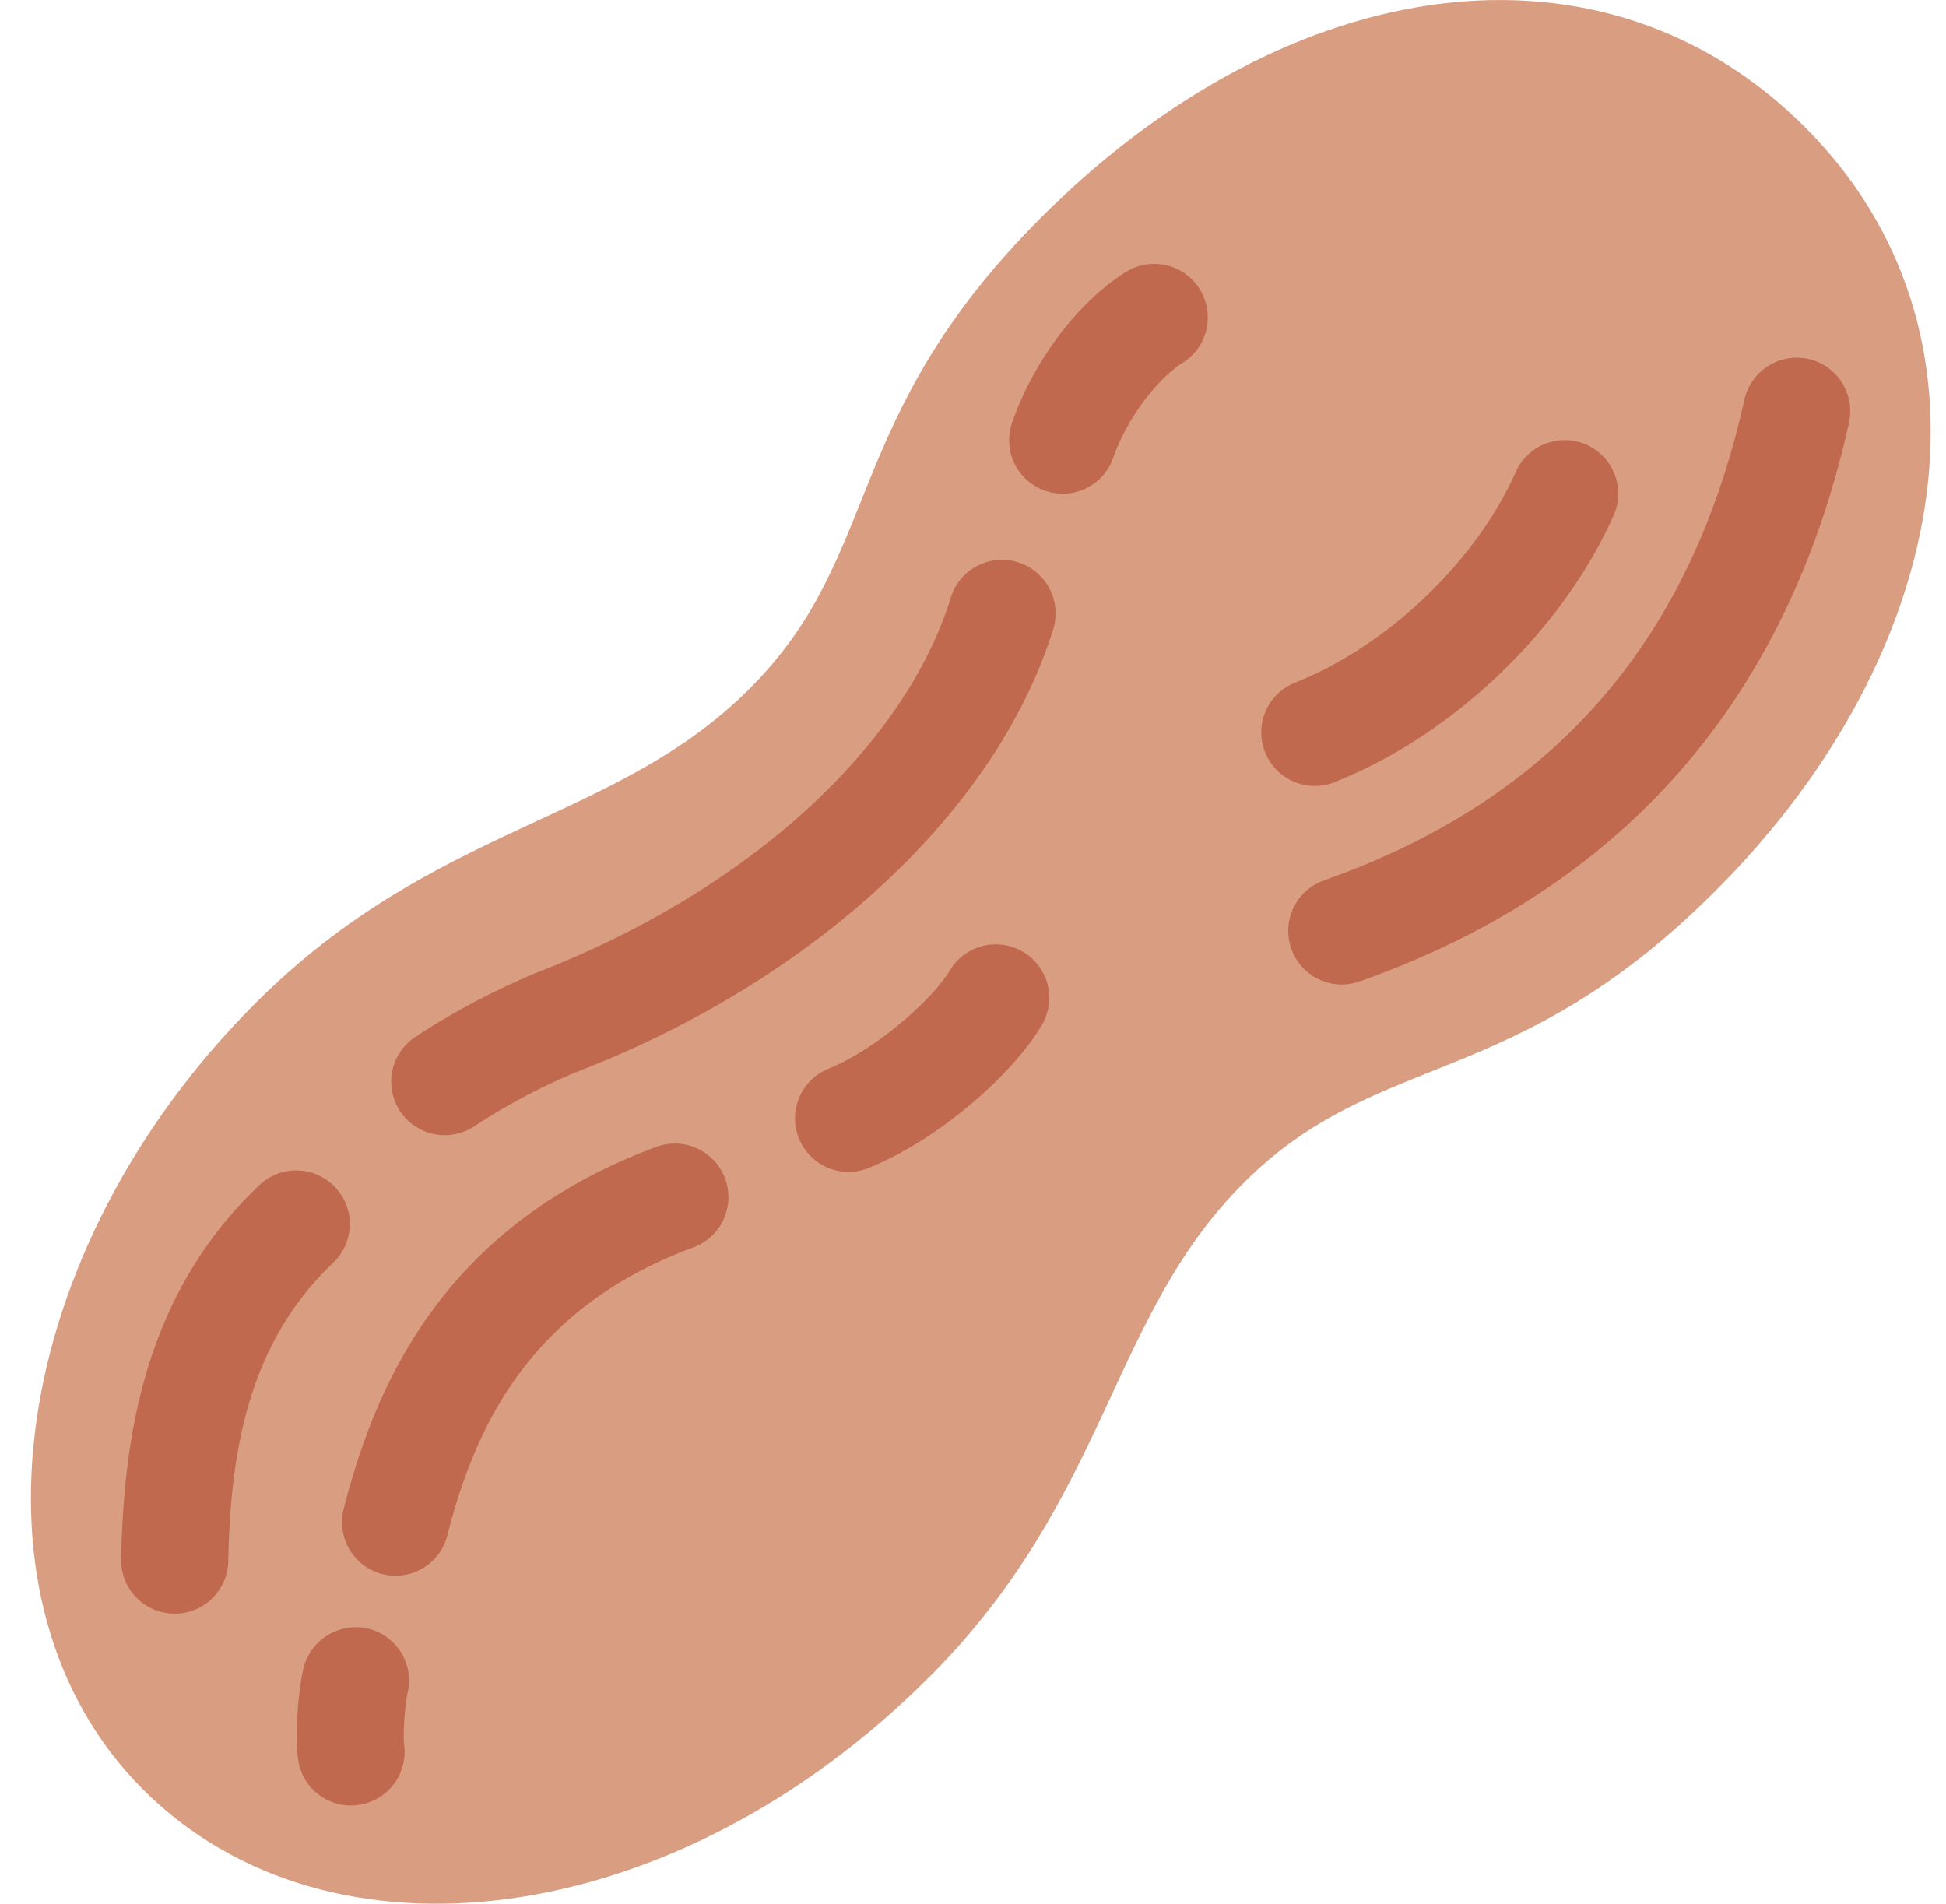 <svg width="46" height="45" fill="none" xmlns="http://www.w3.org/2000/svg">
    <path d="M21.964 39.644c-6.017 6.017-14.185 7.054-18.584 2.654C-1.02 37.9.194 29.558 6.036 23.715c4.247-4.247 8.495-4.247 11.68-7.433 3.186-3.184 2.124-6.37 6.903-11.15C30.46-.706 37.892-1.769 42.671 3.01c4.777 4.779 3.584 12.345-2.124 18.052-4.778 4.778-7.964 3.716-11.15 6.9-3.187 3.188-3.187 7.434-7.433 11.683Z" fill="#D99E82"/>
    <path d="M10.516 26.833a1.265 1.265 0 0 1-.7-2.321c.863-.571 1.82-1.08 2.841-1.51 4.985-1.92 8.736-5.327 9.828-8.907a1.267 1.267 0 0 1 2.423.738c-1.315 4.31-5.645 8.34-11.304 10.516-.842.355-1.658.789-2.39 1.273-.216.143-.458.21-.698.21ZM4.13 38.144h-.027a1.268 1.268 0 0 1-1.24-1.292c.06-2.74.488-6.222 3.293-8.862a1.267 1.267 0 0 1 1.737 1.844c-2.11 1.983-2.446 4.688-2.497 7.072a1.267 1.267 0 0 1-1.266 1.238Zm5.222-.897a1.266 1.266 0 0 1-1.228-1.58c.711-2.773 2.255-6.679 7.436-8.574a1.267 1.267 0 0 1 .868 2.379c-4.013 1.467-5.236 4.417-5.854 6.824a1.26 1.26 0 0 1-1.222.95Zm22.36-13.975a1.267 1.267 0 0 1-.42-2.46c5.415-1.91 8.668-5.63 9.943-11.368a1.271 1.271 0 0 1 1.51-.96c.682.152 1.112.827.962 1.51-1.461 6.569-5.354 11.013-11.574 13.207-.138.047-.281.071-.42.071Z" fill="#C1694F"/>
    <path d="M31.08 18.578a1.266 1.266 0 0 1-.466-2.443c2.18-.863 4.277-2.864 5.216-4.98a1.268 1.268 0 0 1 1.67-.644c.64.285.926 1.032.644 1.671-1.21 2.723-3.8 5.198-6.597 6.306-.153.062-.31.09-.466.09Zm-11.022 9.124a1.266 1.266 0 0 1-.478-2.438c1.208-.493 2.504-1.702 2.868-2.318a1.265 1.265 0 1 1 2.18 1.284c-.649 1.105-2.359 2.67-4.092 3.378a1.252 1.252 0 0 1-.478.094ZM25.12 11.67a1.265 1.265 0 0 1-1.196-1.68c.506-1.459 1.561-2.855 2.688-3.56a1.265 1.265 0 0 1 1.343 2.147c-.533.333-1.287 1.232-1.64 2.243-.181.523-.671.85-1.195.85ZM8.296 42.677c-.62 0-1.16-.453-1.25-1.085-.082-.57 0-1.586.123-2.14a1.278 1.278 0 0 1 1.51-.961c.682.152 1.113.829.96 1.511-.08.362-.113 1.043-.086 1.234a1.267 1.267 0 0 1-1.257 1.44Z" fill="#C1694F"/>
</svg>